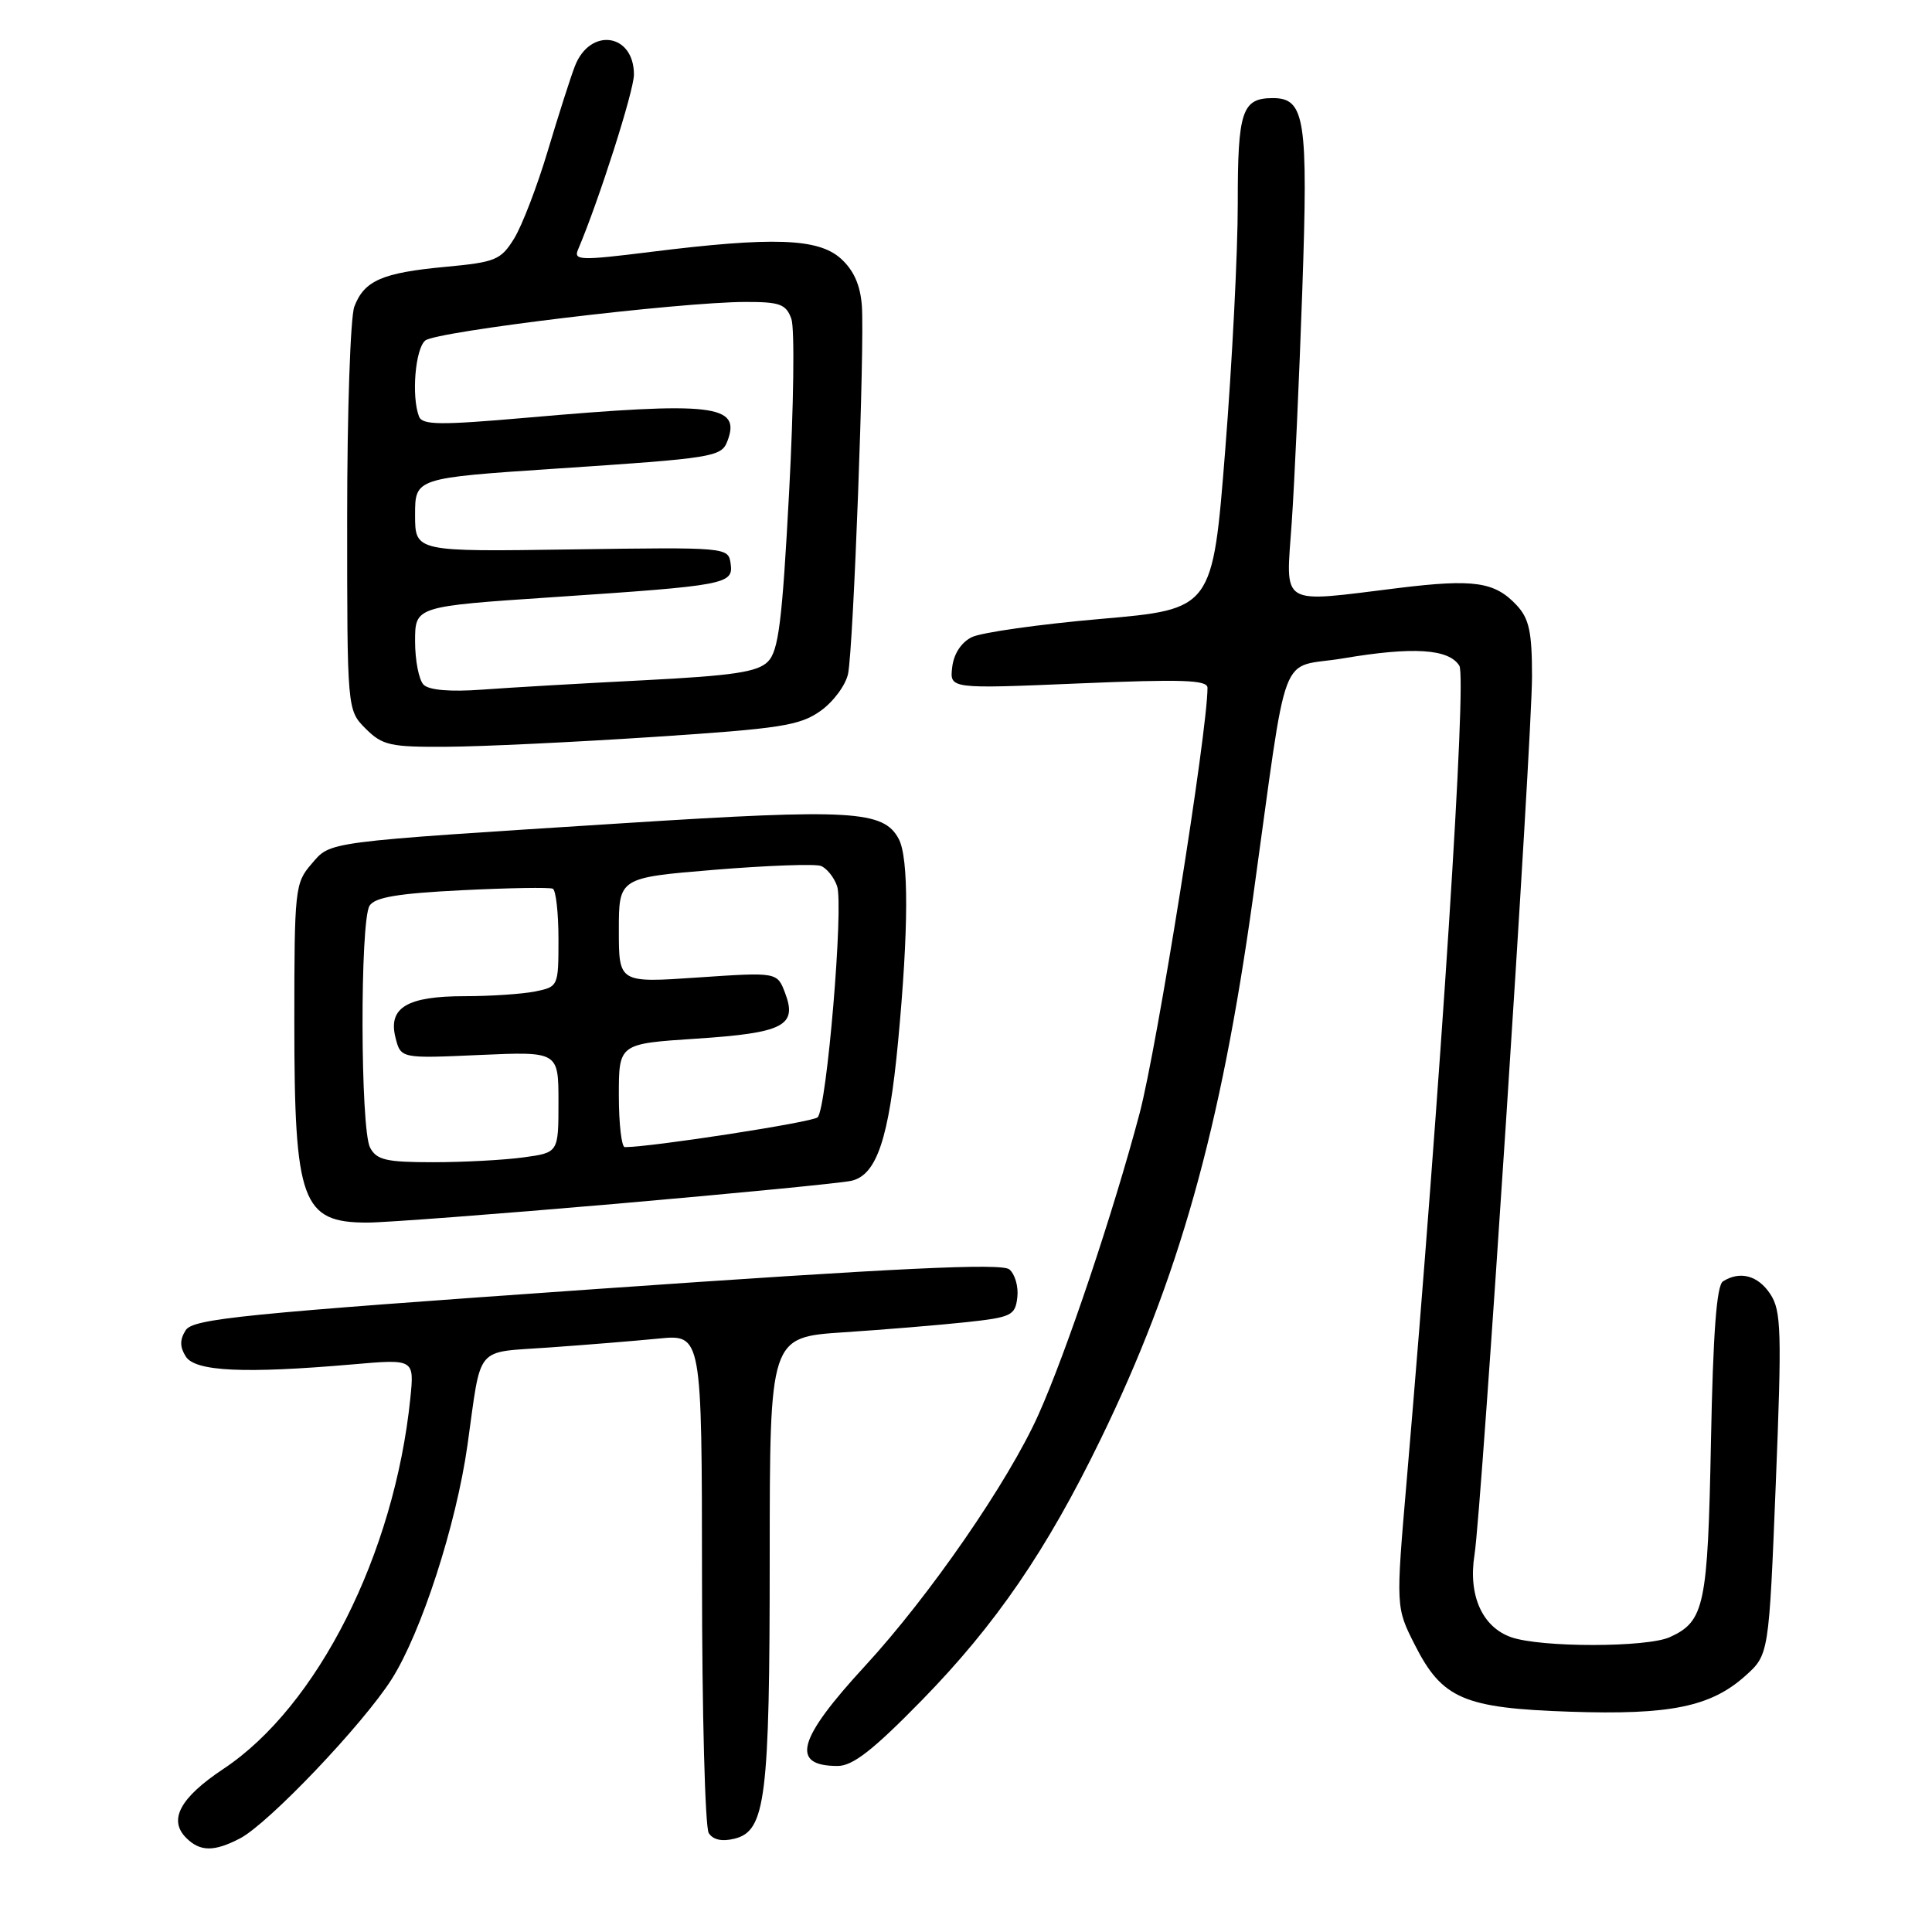 <?xml version="1.0" encoding="UTF-8" standalone="no"?>
<!DOCTYPE svg PUBLIC "-//W3C//DTD SVG 1.1//EN" "http://www.w3.org/Graphics/SVG/1.1/DTD/svg11.dtd" >
<svg xmlns="http://www.w3.org/2000/svg" xmlns:xlink="http://www.w3.org/1999/xlink" version="1.1" viewBox="0 0 256 256">
 <g >
 <path fill="currentColor"
d=" M 31.80 243.60 C 35.58 241.63 48.10 228.48 51.90 222.50 C 55.84 216.28 60.45 202.05 61.94 191.50 C 63.84 178.01 62.79 179.27 72.75 178.55 C 77.56 178.21 84.09 177.68 87.25 177.37 C 93.00 176.80 93.00 176.80 93.02 209.15 C 93.02 226.94 93.43 242.12 93.91 242.89 C 94.48 243.79 95.67 244.05 97.35 243.63 C 101.45 242.60 101.99 238.29 101.99 206.34 C 102.00 177.19 102.00 177.19 111.75 176.54 C 117.11 176.19 124.42 175.58 128.00 175.20 C 134.03 174.55 134.52 174.31 134.80 171.91 C 134.97 170.49 134.49 168.82 133.74 168.20 C 132.72 167.35 118.97 168.01 79.04 170.80 C 32.03 174.09 25.57 174.74 24.60 176.27 C 23.81 177.52 23.82 178.48 24.62 179.75 C 25.88 181.73 32.37 182.03 46.70 180.79 C 54.90 180.07 54.90 180.07 54.37 185.29 C 52.26 205.91 42.08 226.11 29.60 234.39 C 23.87 238.20 22.28 241.13 24.66 243.52 C 26.51 245.37 28.35 245.39 31.80 243.60 Z  M 122.19 225.25 C 131.95 215.26 138.69 205.42 145.83 190.73 C 156.18 169.47 161.75 149.67 166.02 119.00 C 170.80 84.67 169.28 88.71 178.01 87.23 C 187.24 85.67 191.97 85.97 193.37 88.21 C 194.38 89.83 190.94 143.04 186.39 196.24 C 184.95 212.98 184.95 212.98 187.48 217.97 C 191.10 225.11 193.97 226.34 208.03 226.81 C 221.28 227.26 226.67 226.16 231.24 222.08 C 234.39 219.26 234.39 219.26 235.30 196.61 C 236.11 176.41 236.03 173.69 234.58 171.48 C 232.95 169.00 230.56 168.36 228.30 169.79 C 227.46 170.33 226.99 176.60 226.71 191.04 C 226.29 212.79 225.86 214.83 221.26 216.93 C 218.22 218.31 204.20 218.32 200.24 216.94 C 196.40 215.59 194.52 211.38 195.38 206.01 C 196.32 200.15 203.00 98.05 203.00 89.61 C 203.00 83.73 202.62 81.97 200.97 80.20 C 198.07 77.09 195.32 76.69 185.34 77.91 C 169.31 79.88 170.38 80.53 171.16 69.25 C 171.53 63.89 172.16 50.03 172.56 38.46 C 173.35 15.76 172.93 13.00 168.66 13.00 C 164.57 13.00 164.00 14.71 164.01 26.95 C 164.02 33.30 163.27 48.00 162.35 59.61 C 160.68 80.72 160.68 80.72 145.85 82.01 C 137.70 82.72 130.01 83.81 128.76 84.43 C 127.37 85.12 126.37 86.65 126.17 88.42 C 125.84 91.28 125.84 91.28 142.92 90.56 C 156.66 89.98 160.00 90.09 160.00 91.14 C 160.00 96.91 153.32 138.76 151.01 147.50 C 147.53 160.64 141.30 179.21 137.59 187.47 C 133.60 196.36 123.20 211.43 114.61 220.76 C 105.66 230.47 104.69 234.00 110.99 234.00 C 113.00 234.00 115.69 231.90 122.19 225.25 Z  M 81.73 159.50 C 97.55 158.12 111.54 156.76 112.82 156.46 C 116.17 155.69 117.79 150.87 119.00 138.02 C 120.40 123.19 120.43 113.66 119.08 111.15 C 117.07 107.40 112.86 107.15 82.91 109.06 C 42.46 111.64 43.89 111.45 41.25 114.51 C 39.09 117.00 39.00 117.87 39.00 135.49 C 39.00 159.27 39.99 162.00 48.67 162.00 C 51.03 162.00 65.91 160.87 81.73 159.50 Z  M 86.57 97.65 C 103.48 96.54 105.98 96.15 108.74 94.19 C 110.45 92.97 112.09 90.74 112.38 89.24 C 113.09 85.63 114.58 45.64 114.20 40.50 C 113.99 37.74 113.12 35.80 111.40 34.25 C 108.41 31.57 102.39 31.36 86.21 33.38 C 76.90 34.54 75.98 34.51 76.59 33.08 C 79.35 26.59 84.00 12.04 84.00 9.88 C 84.00 4.40 78.17 3.58 76.17 8.78 C 75.59 10.28 73.98 15.32 72.58 20.00 C 71.18 24.68 69.18 29.89 68.13 31.60 C 66.36 34.46 65.67 34.74 59.01 35.36 C 50.64 36.14 48.26 37.18 46.95 40.63 C 46.43 42.00 46.00 54.60 46.00 68.61 C 46.00 94.09 46.00 94.09 48.45 96.55 C 50.68 98.77 51.70 99.00 59.20 98.95 C 63.77 98.93 76.08 98.34 86.57 97.65 Z  M 49.04 152.07 C 47.74 149.65 47.69 122.04 48.97 120.01 C 49.68 118.89 52.74 118.38 61.21 117.96 C 67.42 117.65 72.84 117.56 73.25 117.76 C 73.66 117.96 74.00 120.96 74.00 124.43 C 74.00 130.71 73.98 130.75 70.88 131.38 C 69.16 131.72 64.97 132.00 61.57 132.00 C 53.95 132.00 51.41 133.51 52.40 137.47 C 53.10 140.26 53.10 140.26 63.55 139.79 C 74.00 139.33 74.00 139.33 74.00 146.03 C 74.00 152.73 74.00 152.73 69.36 153.36 C 66.81 153.71 61.42 154.00 57.40 154.00 C 51.18 154.00 49.91 153.71 49.04 152.07 Z  M 82.00 145.15 C 82.00 138.30 82.00 138.30 92.23 137.63 C 103.83 136.87 105.68 135.92 104.03 131.58 C 102.98 128.81 102.98 128.81 92.49 129.52 C 82.00 130.24 82.00 130.24 82.00 123.27 C 82.00 116.30 82.00 116.30 94.69 115.25 C 101.67 114.68 108.00 114.45 108.77 114.74 C 109.53 115.03 110.50 116.22 110.91 117.39 C 111.82 119.89 109.55 146.85 108.34 148.05 C 107.68 148.70 86.32 152.00 82.79 152.00 C 82.36 152.00 82.00 148.92 82.00 145.15 Z  M 56.13 90.73 C 55.51 90.11 55.00 87.52 55.00 84.98 C 55.00 80.35 55.00 80.35 73.25 79.13 C 96.35 77.58 97.20 77.42 96.81 74.66 C 96.50 72.52 96.35 72.50 75.75 72.80 C 55.00 73.11 55.00 73.11 55.00 68.23 C 55.00 63.34 55.00 63.34 73.75 62.09 C 94.56 60.71 95.58 60.55 96.38 58.46 C 98.24 53.61 94.57 53.18 69.77 55.35 C 58.31 56.35 55.96 56.33 55.52 55.19 C 54.50 52.53 55.02 46.23 56.35 45.12 C 57.81 43.91 90.08 40.02 98.77 40.01 C 103.34 40.00 104.16 40.30 104.86 42.25 C 105.31 43.49 105.17 53.83 104.56 65.24 C 103.64 82.45 103.16 86.27 101.74 87.68 C 100.37 89.05 97.16 89.53 85.27 90.14 C 77.15 90.55 67.52 91.11 63.88 91.38 C 59.67 91.69 56.85 91.45 56.13 90.73 Z "/>
</g>
</svg>